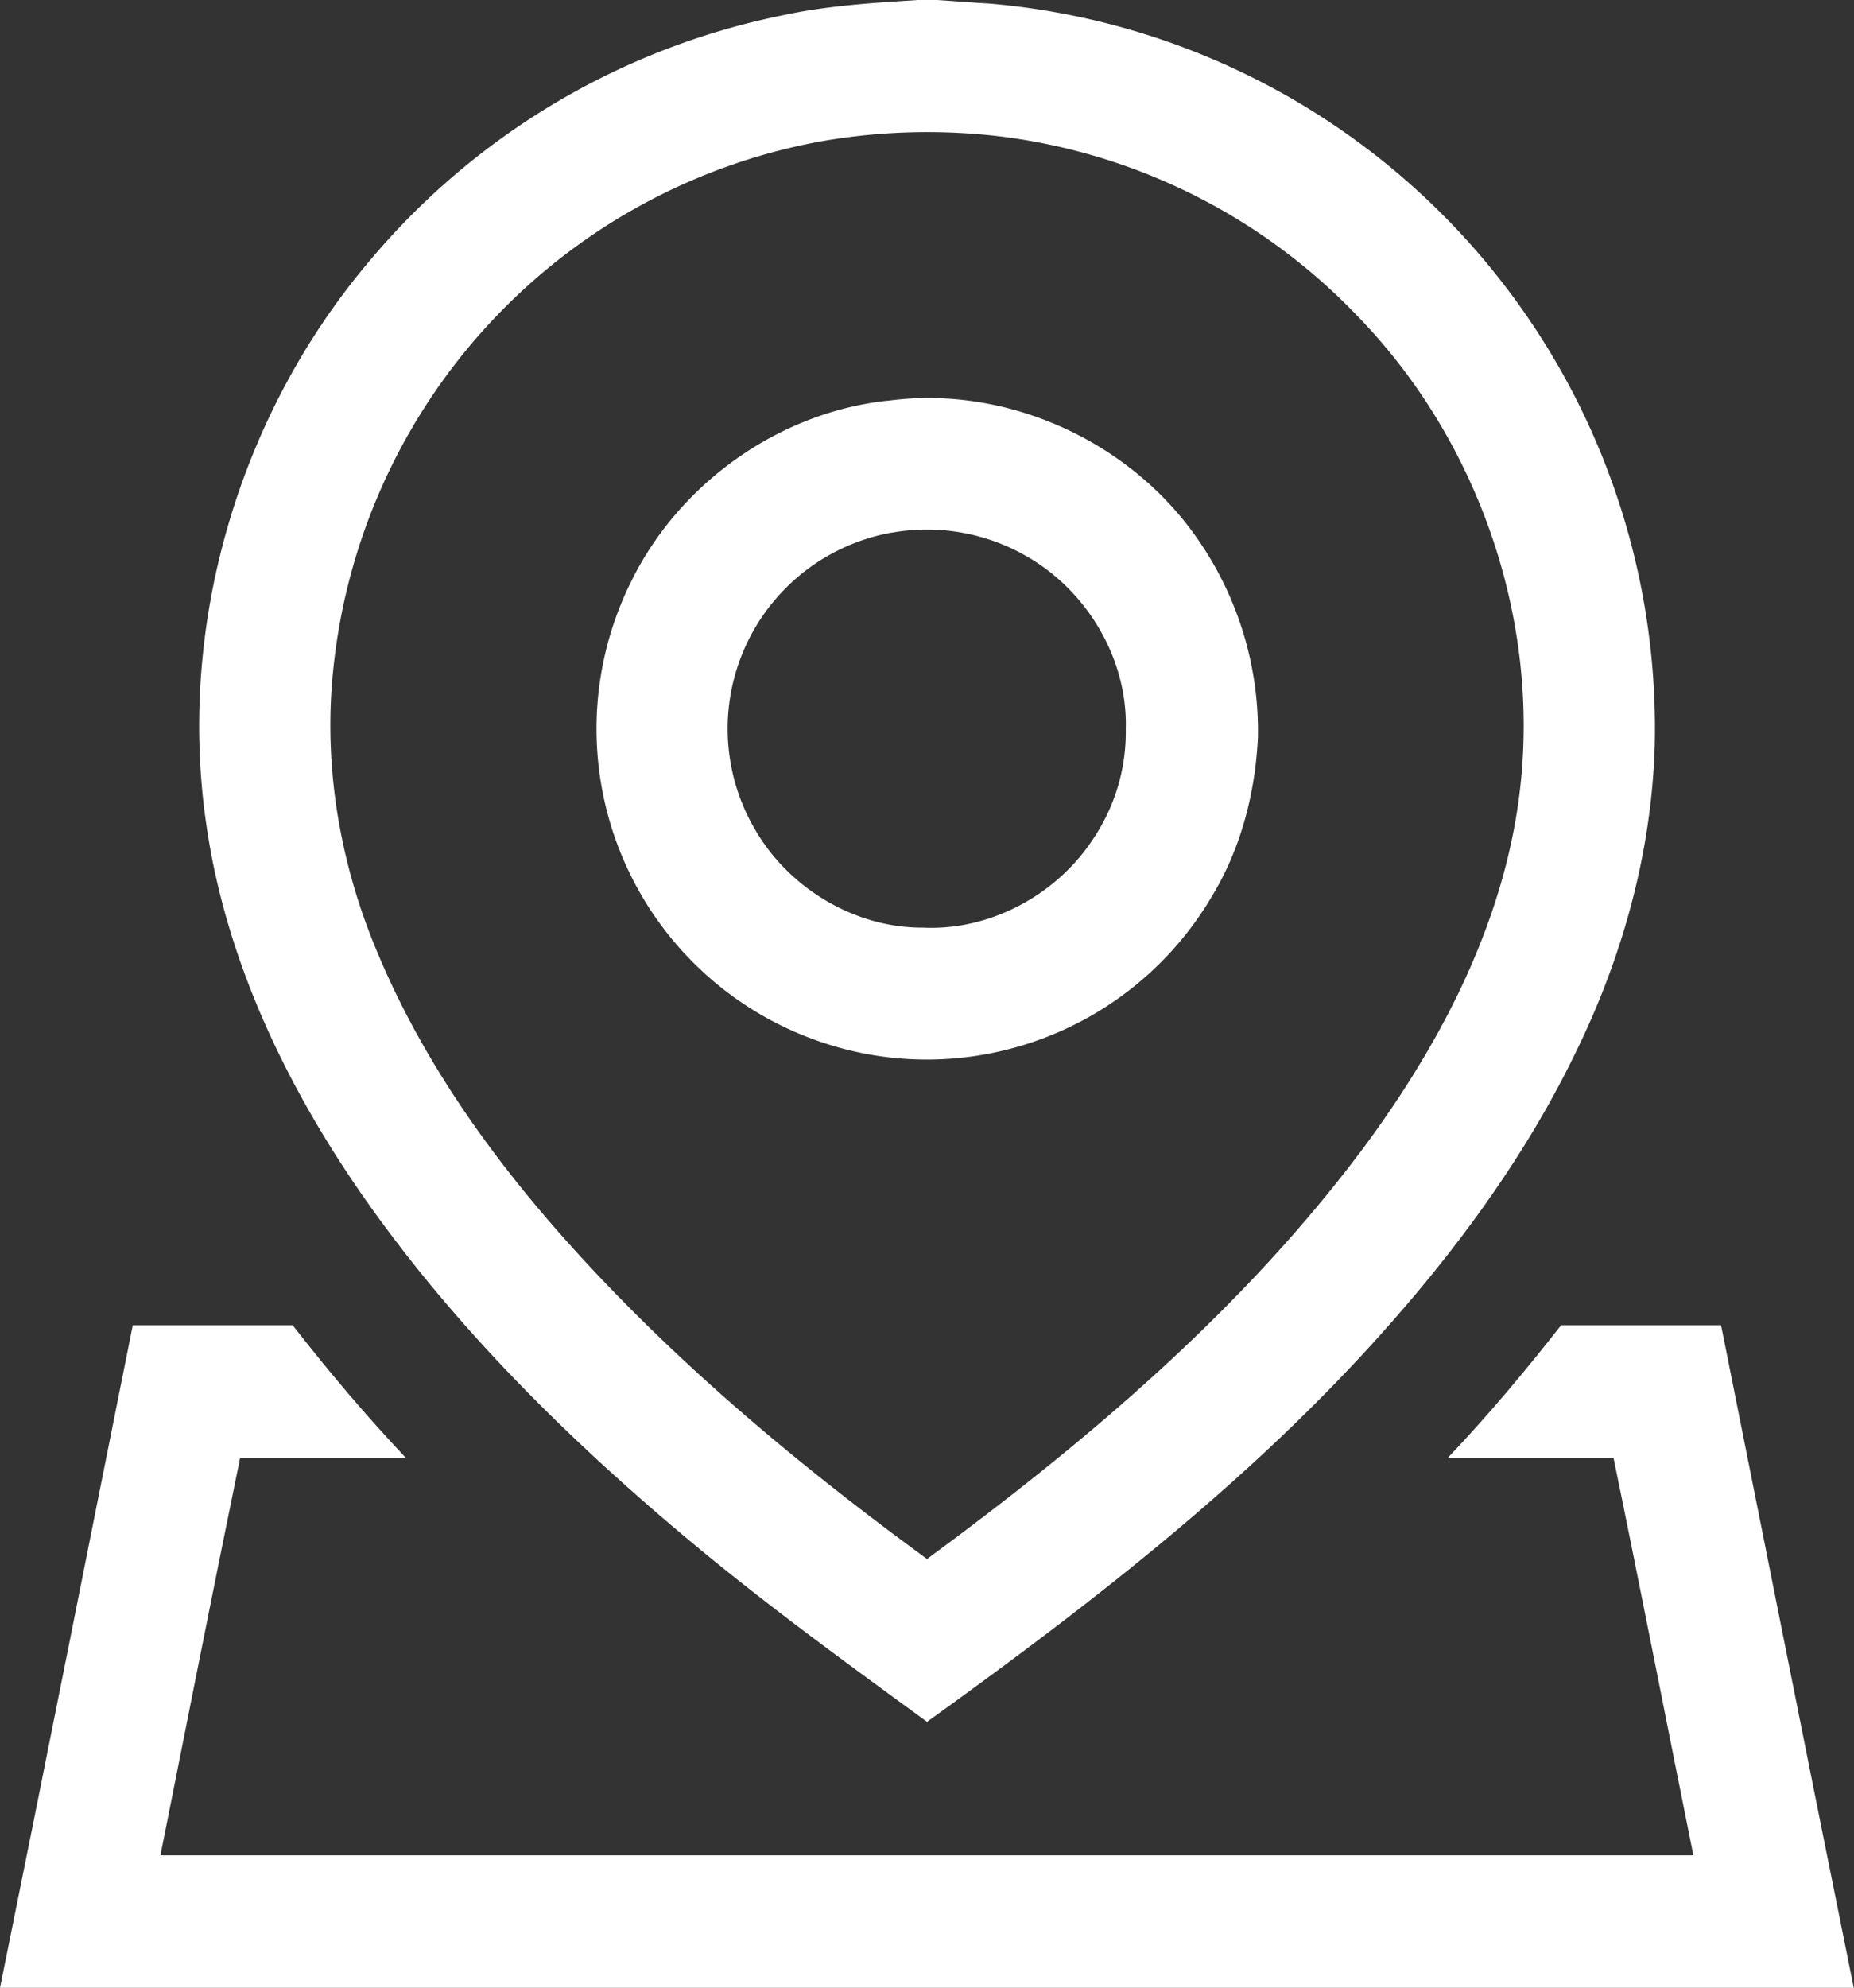 <svg id="Camada_1" data-name="Camada 1" xmlns="http://www.w3.org/2000/svg" viewBox="0 0 447.8 480"><rect x="0" y="0" width="447.8" height="480" fill="#333333" stroke="none"/><defs><style>.cls-1{fill:#fff;}</style></defs><title>mapa</title><g id="_010101ff" data-name="#fff"><path class="cls-1" d="M237.45,0h5c4.17.27,8.33.62,12.51.85a175.66,175.66,0,0,1,160.8,179.21c-.75,25.6-7.7,50.77-18.91,73.71-12.53,26-29.93,49.39-49.29,70.69C315.8,359.4,278.19,388.29,240,415.77c-19.53-14.26-39.12-28.48-57.66-44-29.2-24.41-56.55-51.46-78.43-82.73-18.53-26.58-33-56.67-37.84-88.94-7.41-48.44,7.52-99.55,39.12-136.91a175.68,175.68,0,0,1,99.9-59.49c10.65-2.31,21.53-3,32.37-3.67M213.91,34.22A144.49,144.49,0,0,0,96.64,161.15c-2.59,23.57,1.54,47.61,10.83,69.37,13.57,32.25,35.73,60.09,60.18,84.79,22.25,22.47,46.84,42.5,72.35,61.14,39.07-28.72,76.62-60.58,105.71-99.68,18.85-25.54,34.07-54.92,37.59-86.85,4.55-41-10.34-83.58-39-113.25A143.81,143.81,0,0,0,259,33.11,148.74,148.74,0,0,0,213.91,34.22Z" transform="translate(-16.09)"/><path class="cls-1" d="M230.55,96.77c28.46-3.86,58.25,9.59,74.62,33.12A81.21,81.21,0,0,1,319.92,178c-.63,13.29-4,26.54-10.86,38A80,80,0,0,1,257,254a79.1,79.1,0,0,1-42.64-2.4,79.82,79.82,0,0,1-45.91-111c11.59-23.81,35.74-41.07,62.13-43.86m.93,31.86A48.11,48.11,0,0,0,198.87,201c8.29,13.81,24,23.09,40.15,23,16.3.77,32.43-8,41.25-21.65A46.1,46.1,0,0,0,288,176c.47-16.78-9.22-33.13-23.65-41.5A48.16,48.16,0,0,0,231.48,128.63Z" transform="translate(-16.09)"/><path class="cls-1" d="M48.16,320c12.87,0,25.75,0,38.62,0,8.62,11.07,17.67,21.8,27.31,32q-20,0-40,0c-6.56,32-12.87,64-19.25,96q185.11,0,370.25,0c-6.46-32-12.69-64-19.29-96q-20,0-40,0c9.67-10.18,18.7-20.94,27.34-32,12.88,0,25.76,0,38.64,0,10.69,53.33,21.25,106.69,32.05,160H16.09C26.92,426.7,37.46,373.33,48.16,320Z" transform="translate(-16.09)"/></g></svg>